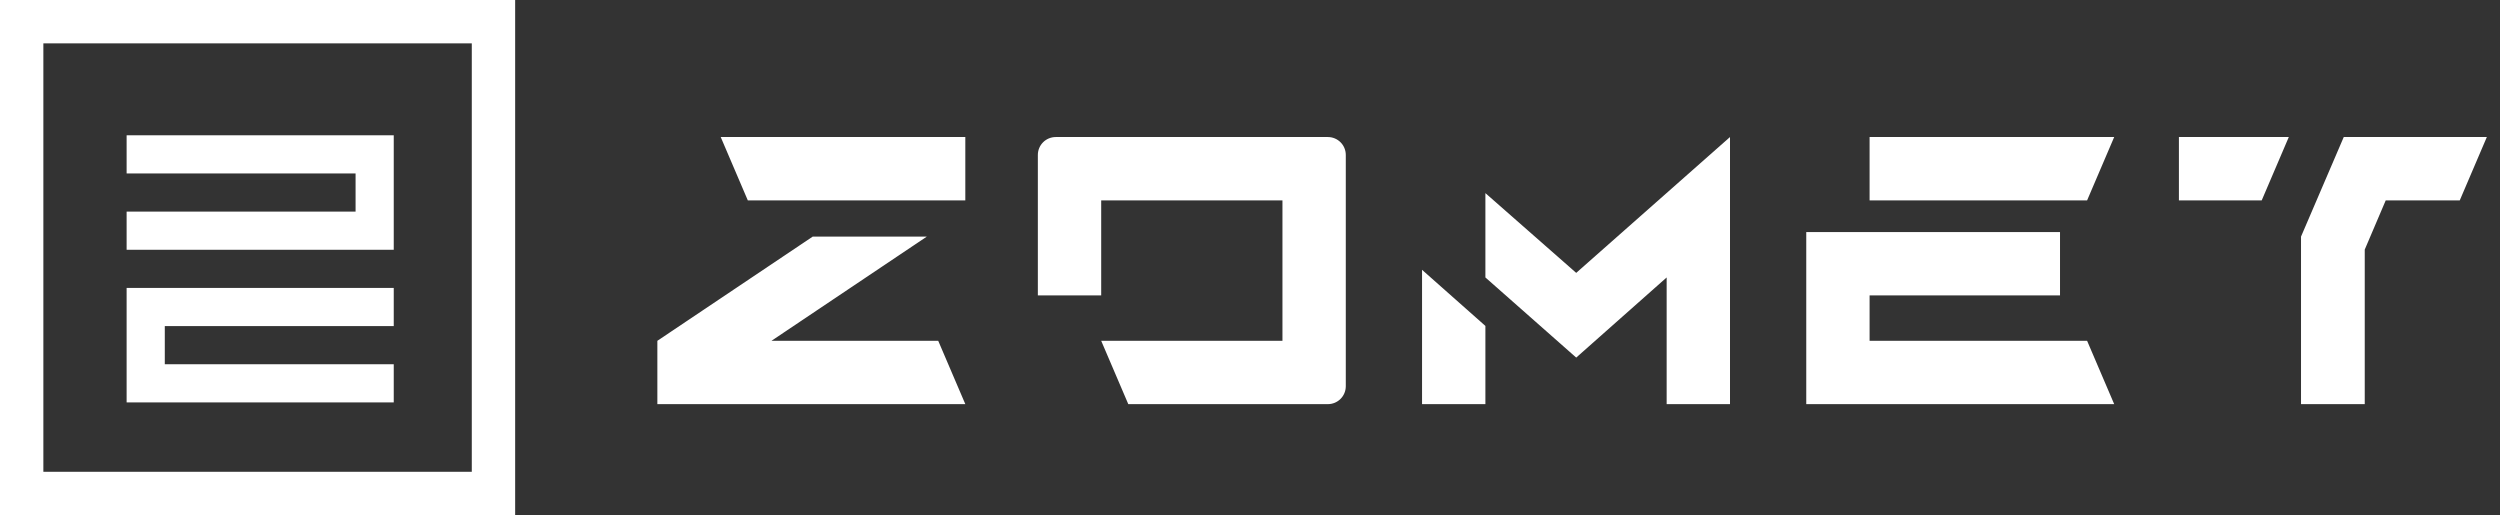 <svg width="165" height="34" viewBox="0 0 165 34" fill="none" xmlns="http://www.w3.org/2000/svg">
<rect x="0" y="0" width="165" height="34" fill="#333333" stroke="none"/>
<path fill-rule="evenodd" clip-rule="evenodd" d="M31.138 2.862H2.862V31.138H31.138V2.862ZM0 0V34H34V0H0Z" fill="white"/>
<path d="M8.357 8.929V11.448H23.468V13.966H8.357V16.485H25.987V8.929H8.357ZM8.357 19.003V26.559H25.987V24.04H10.876V21.522H25.987V19.003H8.357Z" fill="white"/>
<path d="M47.567 9.044L49.355 13.225H63.711V9.044H47.567ZM53.637 15.617L43.386 22.493V26.673H63.711L61.923 22.493H50.917L61.167 15.617H53.637Z" fill="white"/>
<path d="M72.679 19.496V13.225H84.642V22.493H72.679L74.467 26.673H87.639C88.293 26.673 88.822 26.145 88.822 25.49V10.227C88.822 9.573 88.293 9.044 87.639 9.044H69.682C69.027 9.044 68.498 9.573 68.498 10.227V19.496H72.679Z" fill="white"/>
<path d="M114.18 9.044L104.03 18.01L98.036 12.746V18.312L104.03 23.601L109.999 18.312V26.673H114.18V9.044ZM93.855 26.673H98.036V21.511L93.855 17.808V26.673Z" fill="white"/>
<path d="M123.393 9.044V13.225H137.749L139.537 9.044H123.393ZM119.213 15.315V26.673H139.537L137.749 22.493H123.393V19.496H135.961V15.315H119.213Z" fill="white"/>
<path d="M154.688 9.044L151.867 15.617V26.673H156.073V16.473L157.458 13.225H162.344L164.132 9.044H154.688ZM143.808 9.044V13.225H149.273L151.061 9.044H143.808Z" fill="white"/>
</svg>
